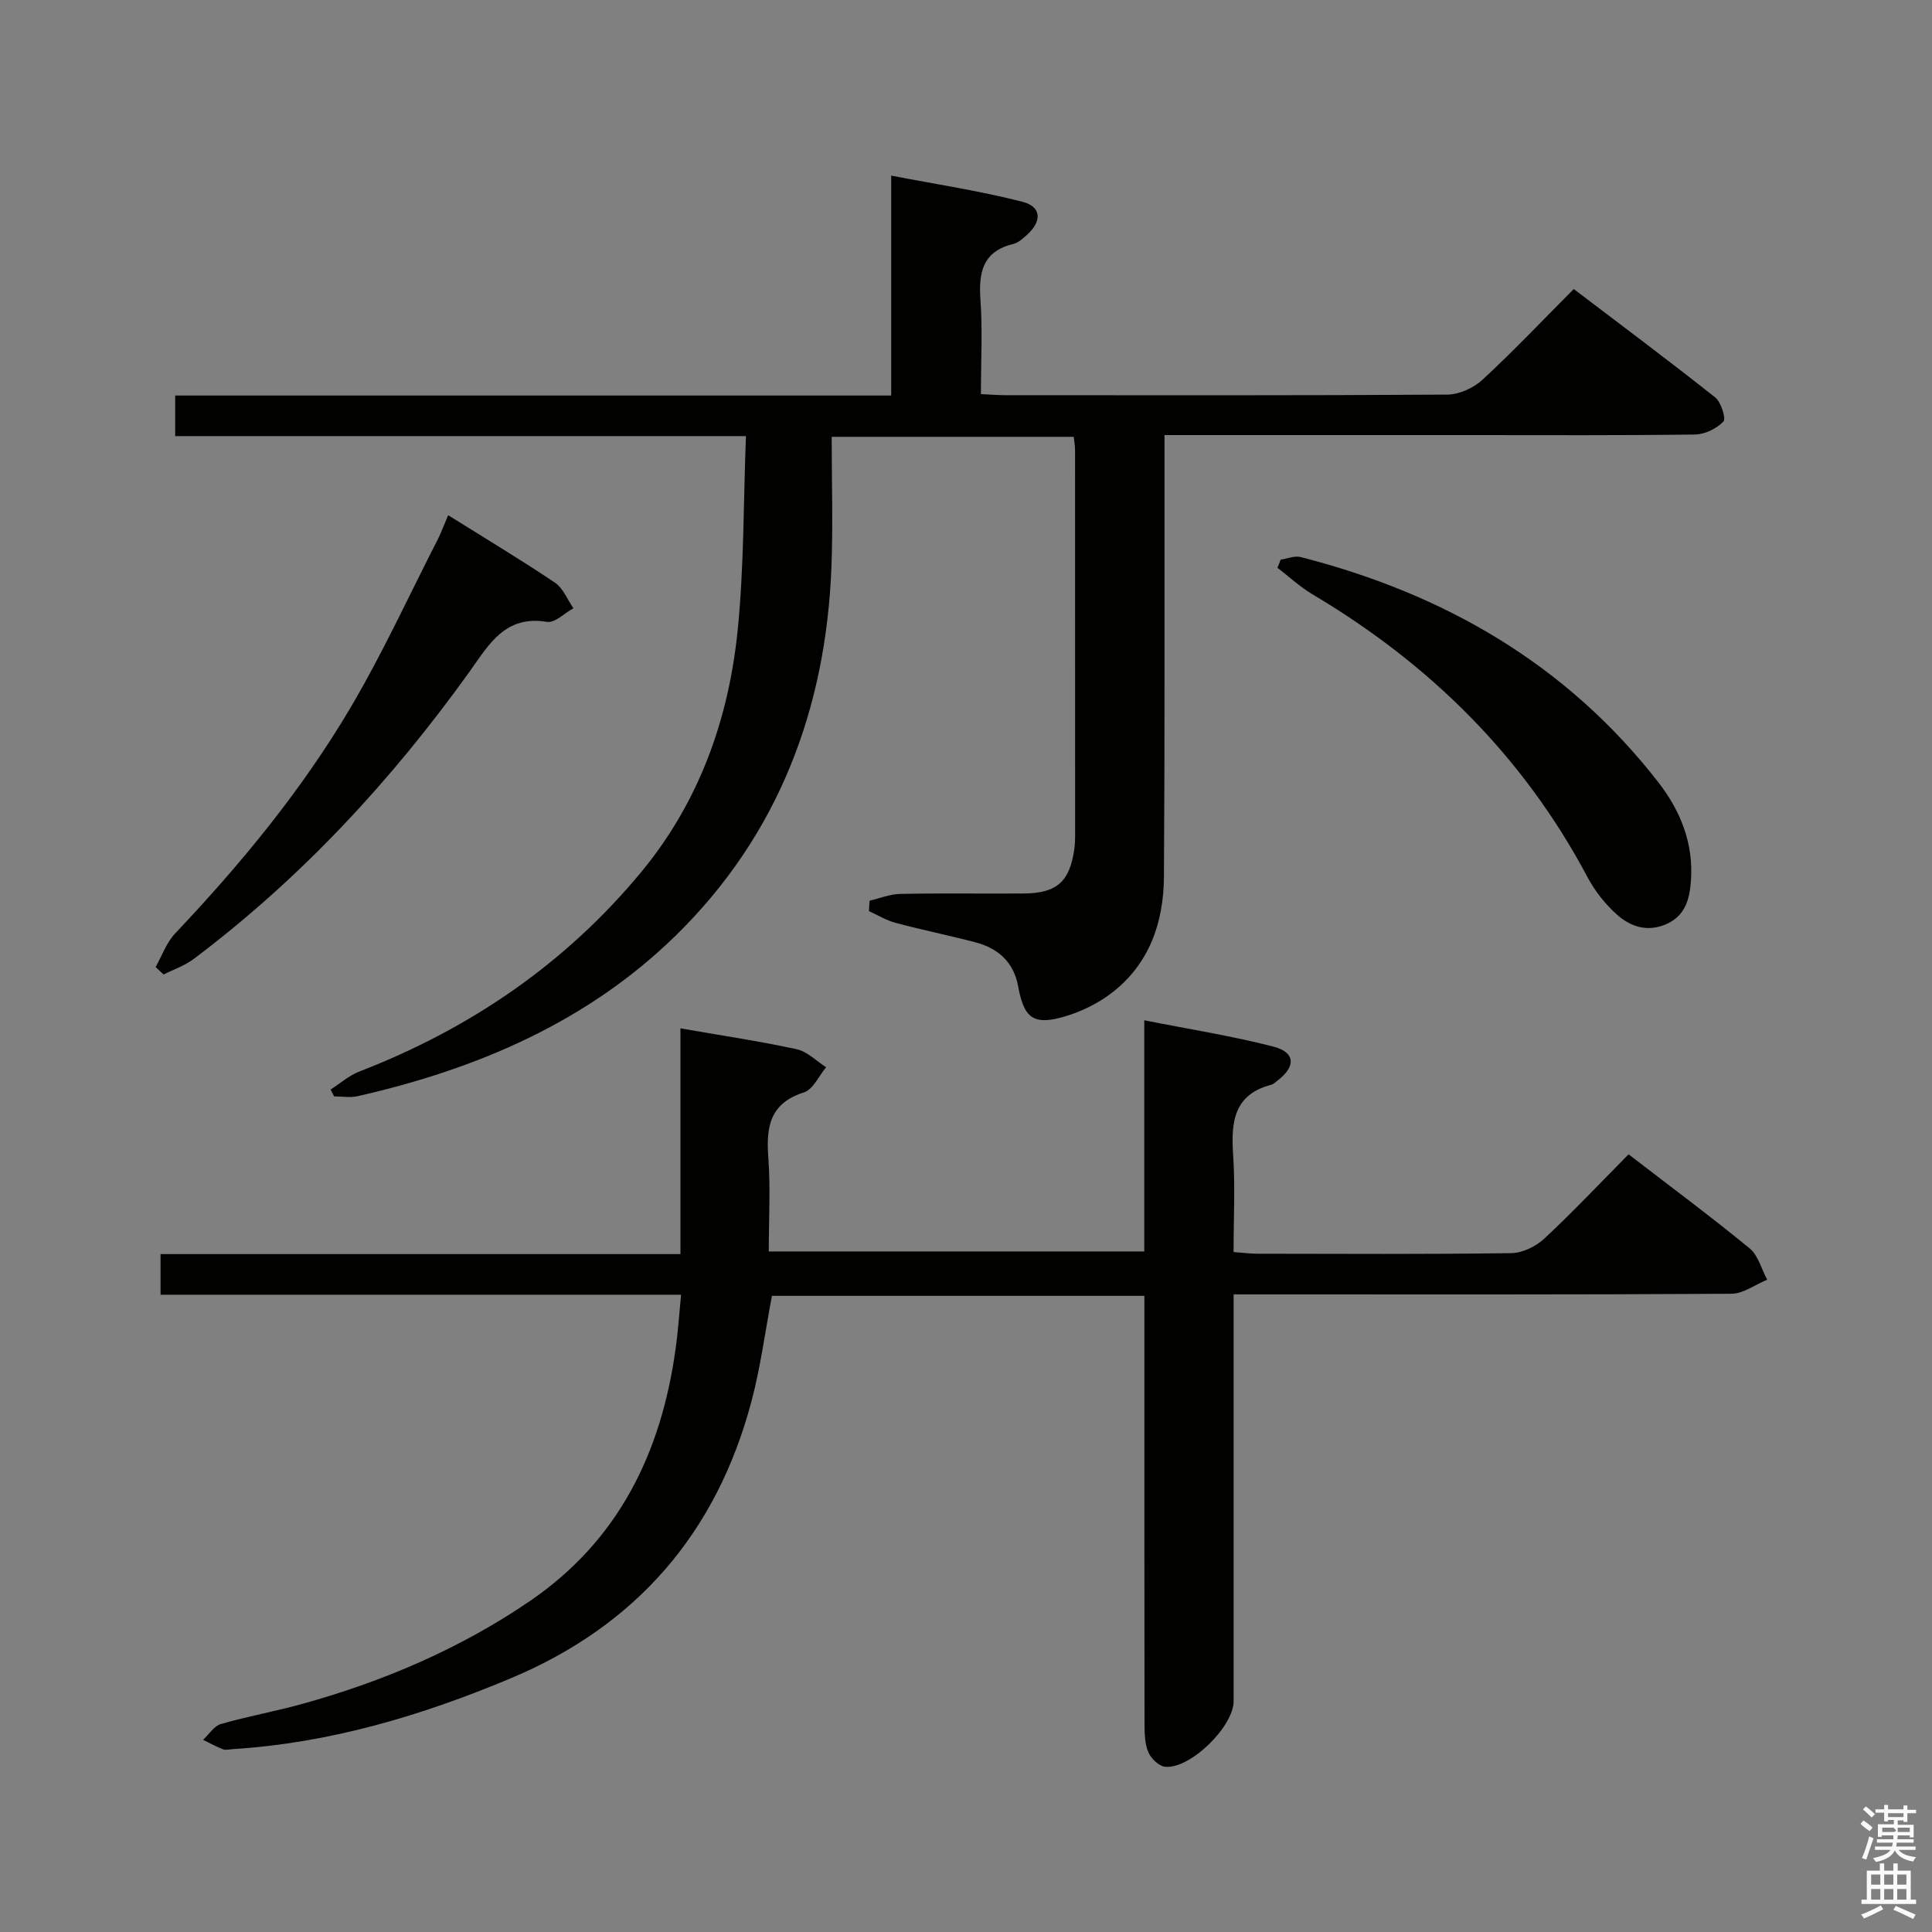 <svg enable-background="new 0 0 400 400" viewBox="0 0 400 400" xmlns="http://www.w3.org/2000/svg"><rect x="0" y="0" width="400" height="400" fill="#808080" stroke="none"/><path d="m385.2 377.6.6-.7c.6.4 1.3.9 1.9 1.5l-.6.7c-.8-.5-1.4-1-1.9-1.5zm.3 7.1c.6-1.4 1.1-2.9 1.5-4.5.3.1.6.3.9.4-.5 1.4-1 2.9-1.5 4.4zm.2-10.1.6-.6c.7.5 1.3 1.1 1.9 1.6l-.7.7c-.6-.6-1.2-1.2-1.8-1.7zm8.4-.8h.8v.9h1.8v.7h-1.8v1.8h-.8v-.3h-1.2v.9h3.3v2.6h-.8v-.4h-2.5c0 .3 0 .6-.1.8h3.4v.7h-3.5c0 .3-.1.6-.1.8h4v.7h-3.5c.7.9 1.9 1.3 3.6 1.5-.2.2-.4.5-.6.9-1.9-.3-3.2-1.1-3.8-2.3-.5 1.1-1.8 2-3.9 2.4-.2-.3-.4-.5-.6-.8 1.9-.4 3.1-.9 3.6-1.7h-3.2v-.7h3.5c.1-.2.1-.5.2-.8h-3.3v-.7h3.4c0-.2 0-.5 0-.8h-2.4v.3h-.8v-2.6h3.3v-.9h-1.2v.3h-.8v-1.8h-1.8v-.7h1.8v-.9h.8v.9h3.2zm-4.4 5.5h2.4c1-.3 0-.6 0-.9h-2.4zm1.2-3.1h3.2v-.8h-3.2zm4.4 2.2h-2.4v.9h2.5v-.9z" fill="#fafafb"/><path d="m389.2 385.8h.9v1.5h1.9v-1.5h.9v1.5h2.7v6h1.1v.9h-11.3v-.9h1.1v-6h2.7zm.2 8.7.5.8c-1.2.6-2.5 1.3-4 1.9-.2-.3-.3-.6-.6-.8 1.6-.6 3-1.3 4.1-1.9zm-2-4.3h1.9v-2.1h-1.9zm0 3.1h1.9v-2.2h-1.9zm2.7-3.1h1.9v-2.1h-1.9zm0 3.1h1.9v-2.2h-1.9zm2.4 1.3c1.4.6 2.7 1.2 4.1 1.8l-.5.9c-1.5-.7-2.8-1.4-4.1-1.9zm2.2-6.5h-1.9v2.1h1.9zm-1.9 5.2h1.9v-2.2h-1.9z" fill="#fafafb"/><g fill="#010100"><path d="m180.05 186.47c2.13-.49 4.24-1.36 6.38-1.4 8.5-.16 17-.02 25.5-.08 6.9-.05 9.57-2.46 10.51-9.3.11-.82.15-1.66.15-2.49 0-26.66 0-53.33-.01-79.99 0-.81-.15-1.62-.27-2.77-16.53 0-32.9 0-50.12 0 0 9.07.29 18.04-.05 26.98-1.14 29.41-11.02 55.48-32.18 76.22-18.28 17.92-41.17 27.69-65.91 33.31-1.55.35-3.25.05-4.87.05-.25-.47-.5-.95-.74-1.42 1.98-1.26 3.81-2.9 5.95-3.73 22.96-8.88 42.69-22.34 58.4-41.34 12.01-14.54 18.12-31.73 19.96-50.24 1.3-13.04 1.16-26.23 1.69-39.98-39.77 0-78.82 0-118.17 0 0-2.99 0-5.4 0-8.4h148.24c0-15.18 0-29.77 0-45.53 9.56 1.84 18.49 3.18 27.19 5.42 3.93 1.01 4.04 4 1.01 6.76-.85.78-1.81 1.69-2.87 1.95-6.34 1.53-7.26 5.84-6.85 11.56.45 6.29.1 12.64.1 19.54 1.84.09 3.43.23 5.03.23 30.5.01 60.99.08 91.49-.12 2.47-.02 5.44-1.35 7.28-3.04 6.36-5.87 12.32-12.17 18.94-18.82 9.85 7.49 19.67 14.82 29.27 22.43 1.23.98 2.3 4.39 1.72 5-1.42 1.47-3.85 2.67-5.9 2.69-15.33.21-30.66.12-45.99.12-20.99 0-41.98 0-63.83 0v5.93c-.02 28.5.07 56.99-.12 85.49-.06 9.51-3.02 18.13-10.89 24.13-2.81 2.14-6.21 3.81-9.6 4.81-6.53 1.93-8.49.39-9.71-6.3-.91-4.98-4.18-7.84-8.89-9.06-5.45-1.43-10.99-2.55-16.43-4-1.93-.51-3.71-1.61-5.55-2.44.02-.74.08-1.46.14-2.17z"/><path d="m141.01 268.06c-36.3 0-71.89 0-107.77 0 0-2.84 0-5.25 0-8.41h107.64c0-15.97 0-31.21 0-46.74 8.43 1.47 16.3 2.64 24.07 4.32 2.2.48 4.07 2.44 6.09 3.73-1.51 1.8-2.7 4.61-4.6 5.21-7.07 2.25-7.84 7.15-7.37 13.48.47 6.29.1 12.64.1 19.45h77.74c0-15.72 0-31.31 0-47.86 9.32 1.85 18.12 3.23 26.71 5.44 4.61 1.19 4.71 4.15.84 7.07-.4.3-.78.71-1.24.83-7.87 2.05-8.36 7.83-7.91 14.58.44 6.46.09 12.97.09 20.06 1.84.14 3.41.35 4.99.35 17.5.02 34.99.13 52.49-.12 2.31-.03 5.08-1.36 6.82-2.98 5.96-5.55 11.55-11.49 17.48-17.48 8.6 6.62 16.99 12.85 25.06 19.47 1.79 1.46 2.45 4.29 3.64 6.49-2.48 1.02-4.95 2.9-7.43 2.91-32.32.2-64.65.13-96.98.13-1.81 0-3.62 0-6.06 0v6.23 77.98c0 5.27-9 14.11-14.18 13.59-1.28-.13-2.92-1.69-3.47-2.99-.74-1.74-.79-3.87-.8-5.83-.04-27.66-.03-55.32-.03-82.98 0-1.8 0-3.6 0-5.7-25.98 0-51.54 0-77.11 0-1.4 7.36-2.35 14.75-4.25 21.89-7.22 27.16-23.76 46.35-49.79 57.28-18.49 7.76-37.49 13.42-57.63 14.68-.66.04-1.41.25-1.98.03-1.41-.54-2.75-1.29-4.12-1.96 1.21-1.12 2.25-2.85 3.66-3.26 5.57-1.61 11.3-2.63 16.89-4.18 16.77-4.65 32.62-11.41 47.05-21.25 18.44-12.57 27.26-30.76 30.23-52.28.49-3.42.71-6.89 1.13-11.18z"/><path d="m265.14 115.87c1.39-.2 2.89-.86 4.14-.54 29.67 7.59 55.04 22.16 74.05 46.62 4.57 5.88 7.33 12.65 6.76 20.38-.28 3.8-1.13 7.23-5.08 8.99-3.86 1.71-7.38.58-10.18-1.91-2.43-2.15-4.59-4.87-6.12-7.74-13.31-25.1-32.7-44.21-56.99-58.63-2.59-1.54-4.83-3.64-7.24-5.49.23-.54.45-1.11.66-1.68z"/><path d="m92.79 106.67c7.79 4.87 15.06 9.23 22.09 13.95 1.7 1.14 2.58 3.51 3.84 5.31-1.83 1-3.83 3.08-5.45 2.82-8.71-1.43-12.01 4.65-16.08 10.34-16.18 22.56-34.88 42.75-57.14 59.49-1.83 1.37-4.11 2.13-6.18 3.18-.55-.51-1.1-1.03-1.65-1.54 1.32-2.34 2.24-5.06 4.03-6.95 13.65-14.42 26.25-29.7 36.34-46.79 6.65-11.27 12.12-23.24 18.1-34.91.71-1.45 1.27-2.98 2.1-4.9z"/></g></svg>